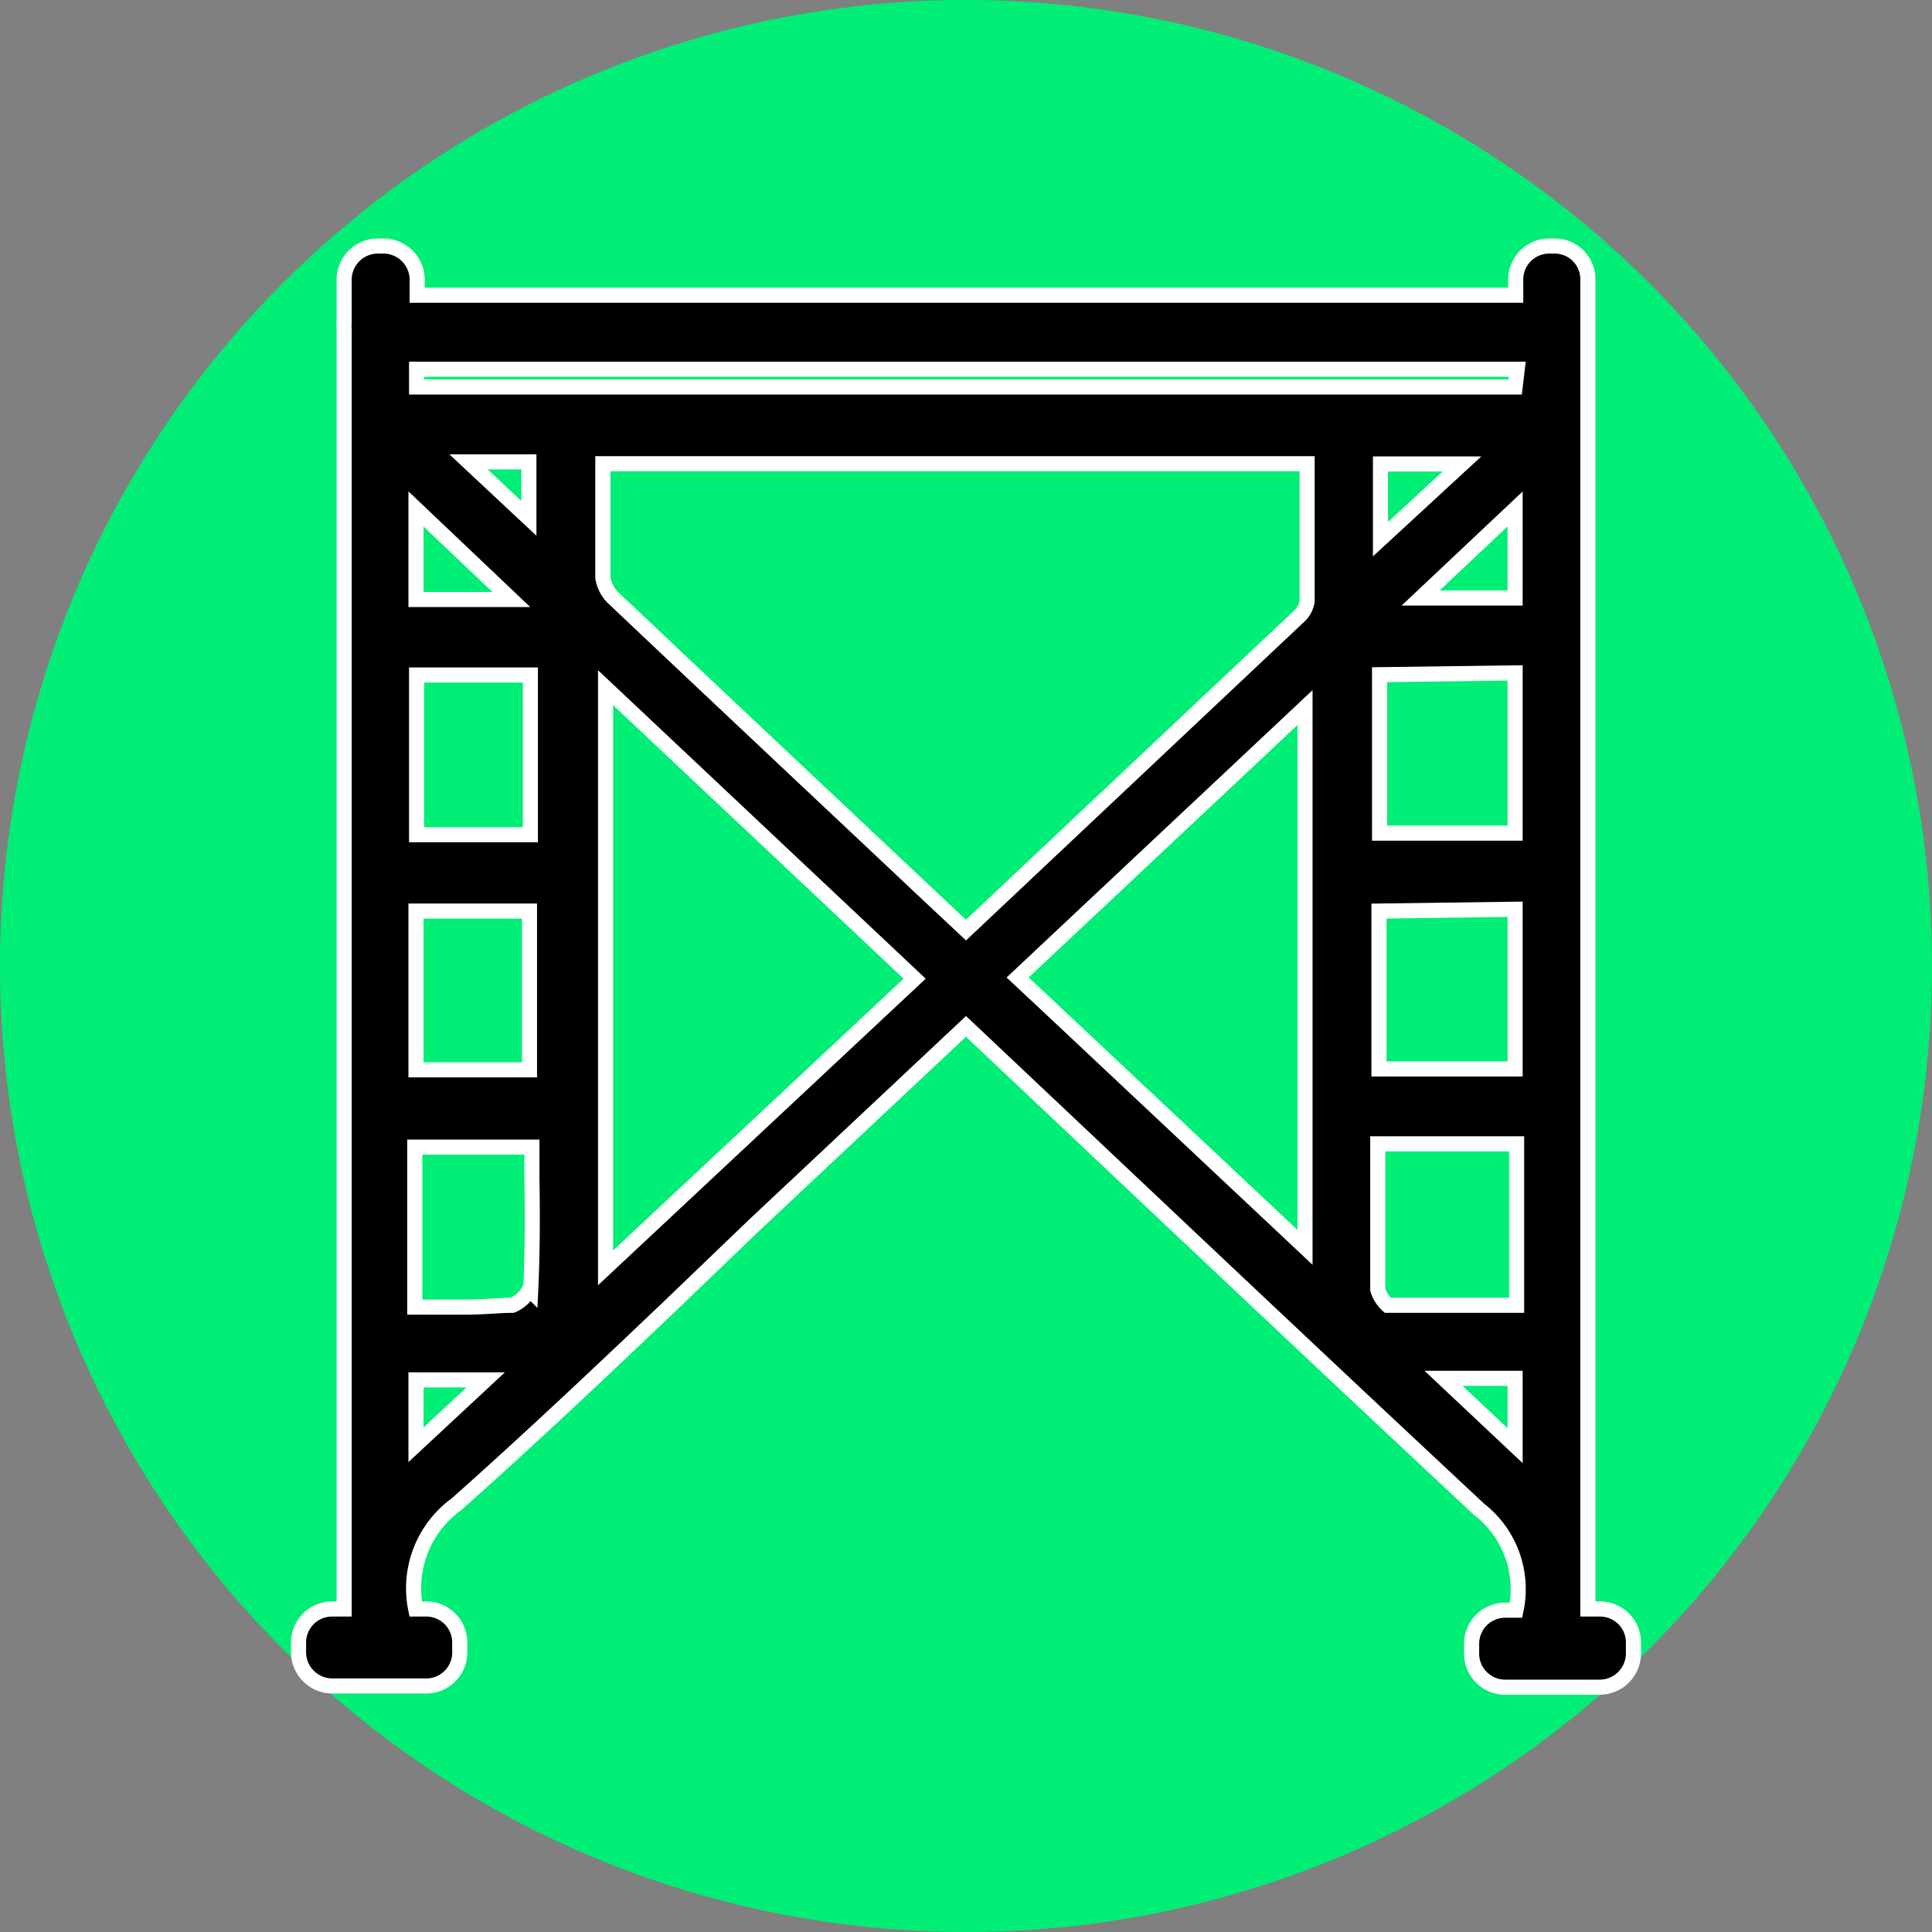 <svg xmlns="http://www.w3.org/2000/svg" viewBox="0 0 64 64"><rect x="0" y="0" width="64" height="64" fill="#808080" stroke="none"/><defs><style>.cls-1{fill:#00ee76;}.cls-2{stroke:#fff;stroke-miterlimit:10;stroke-width:0.5px;}</style></defs><g id="Layer_3" data-name="Layer 3"><circle class="cls-1" cx="32" cy="32" r="32"/></g><g id="Layer_1" data-name="Layer 1"><path class="cls-2" d="M53,53.3h-.4V10.6c0-.28,0-.55,0-.79V9.27a1.1,1.1,0,0,0-1.11-1.12h-.16a1.11,1.11,0,0,0-1.12,1.12v.51l-18.58,0-17.81,0V9.27a1.12,1.12,0,0,0-1.11-1.12h-.17A1.12,1.12,0,0,0,11.4,9.27v1.45a1.09,1.09,0,0,0,0,.18V53.3H11a1.11,1.11,0,0,0-1.11,1.11v.32A1.12,1.12,0,0,0,11,55.85h3.12a1.11,1.11,0,0,0,1.11-1.12v-.32a1.11,1.11,0,0,0-1.11-1.11h-.35a3.44,3.44,0,0,1,1.35-3.47c2.42-2.15,4.81-4.41,7.12-6.61L25,40.57,32,34l4.46,4.21C40.58,42.1,44.82,46.1,49,50a3.35,3.35,0,0,1,1.22,3.34h-.36a1.11,1.11,0,0,0-1.11,1.11v.32a1.11,1.11,0,0,0,1.11,1.12H53a1.12,1.12,0,0,0,1.11-1.12v-.32A1.11,1.11,0,0,0,53,53.3Zm-37.48-38h2v1.87ZM13.8,27.65V22.36h3.77v5.29Zm3.74,2.53v5.26H13.78V30.18ZM13.78,19.86v-3l3.16,3Zm0,28V45.71h2.31Zm3.76-5.15a1.13,1.13,0,0,1-.57.53c-.44,0-.93.06-1.54.06H13.74V38h3.88c0,.33,0,.65,0,1C17.64,40.21,17.64,41.51,17.58,42.75ZM20.06,42V22.78L30.3,32.42Zm23.17-.68-8.11-7.62-1.41-1.32,9.52-8.94Zm.07-25.13c0,1.26,0,2.5,0,3.72a.84.84,0,0,1-.24.48L32,30.81l-1.44-1.35C27.1,26.2,23.69,23,20.3,19.79a1.19,1.19,0,0,1-.33-.66c0-1,0-2,0-3v-.77H43.3Zm2.34,26.49c0-1.21,0-2.41,0-3.67,0-.37,0-.74,0-1.12h4.6v5.35H48.27c-1,0-1.69,0-2.3,0A1.15,1.15,0,0,1,45.64,42.72Zm.09-24.82V15.37h2.7Zm4.46-1v2.95H47.06Zm0,5.43v5.31H45.7V22.35Zm0,7.83v5.29H45.68V30.18Zm0,17.77-2.37-2.23h2.37Zm0-35.07H13.8v-.59H50.26Z"/></g></svg>